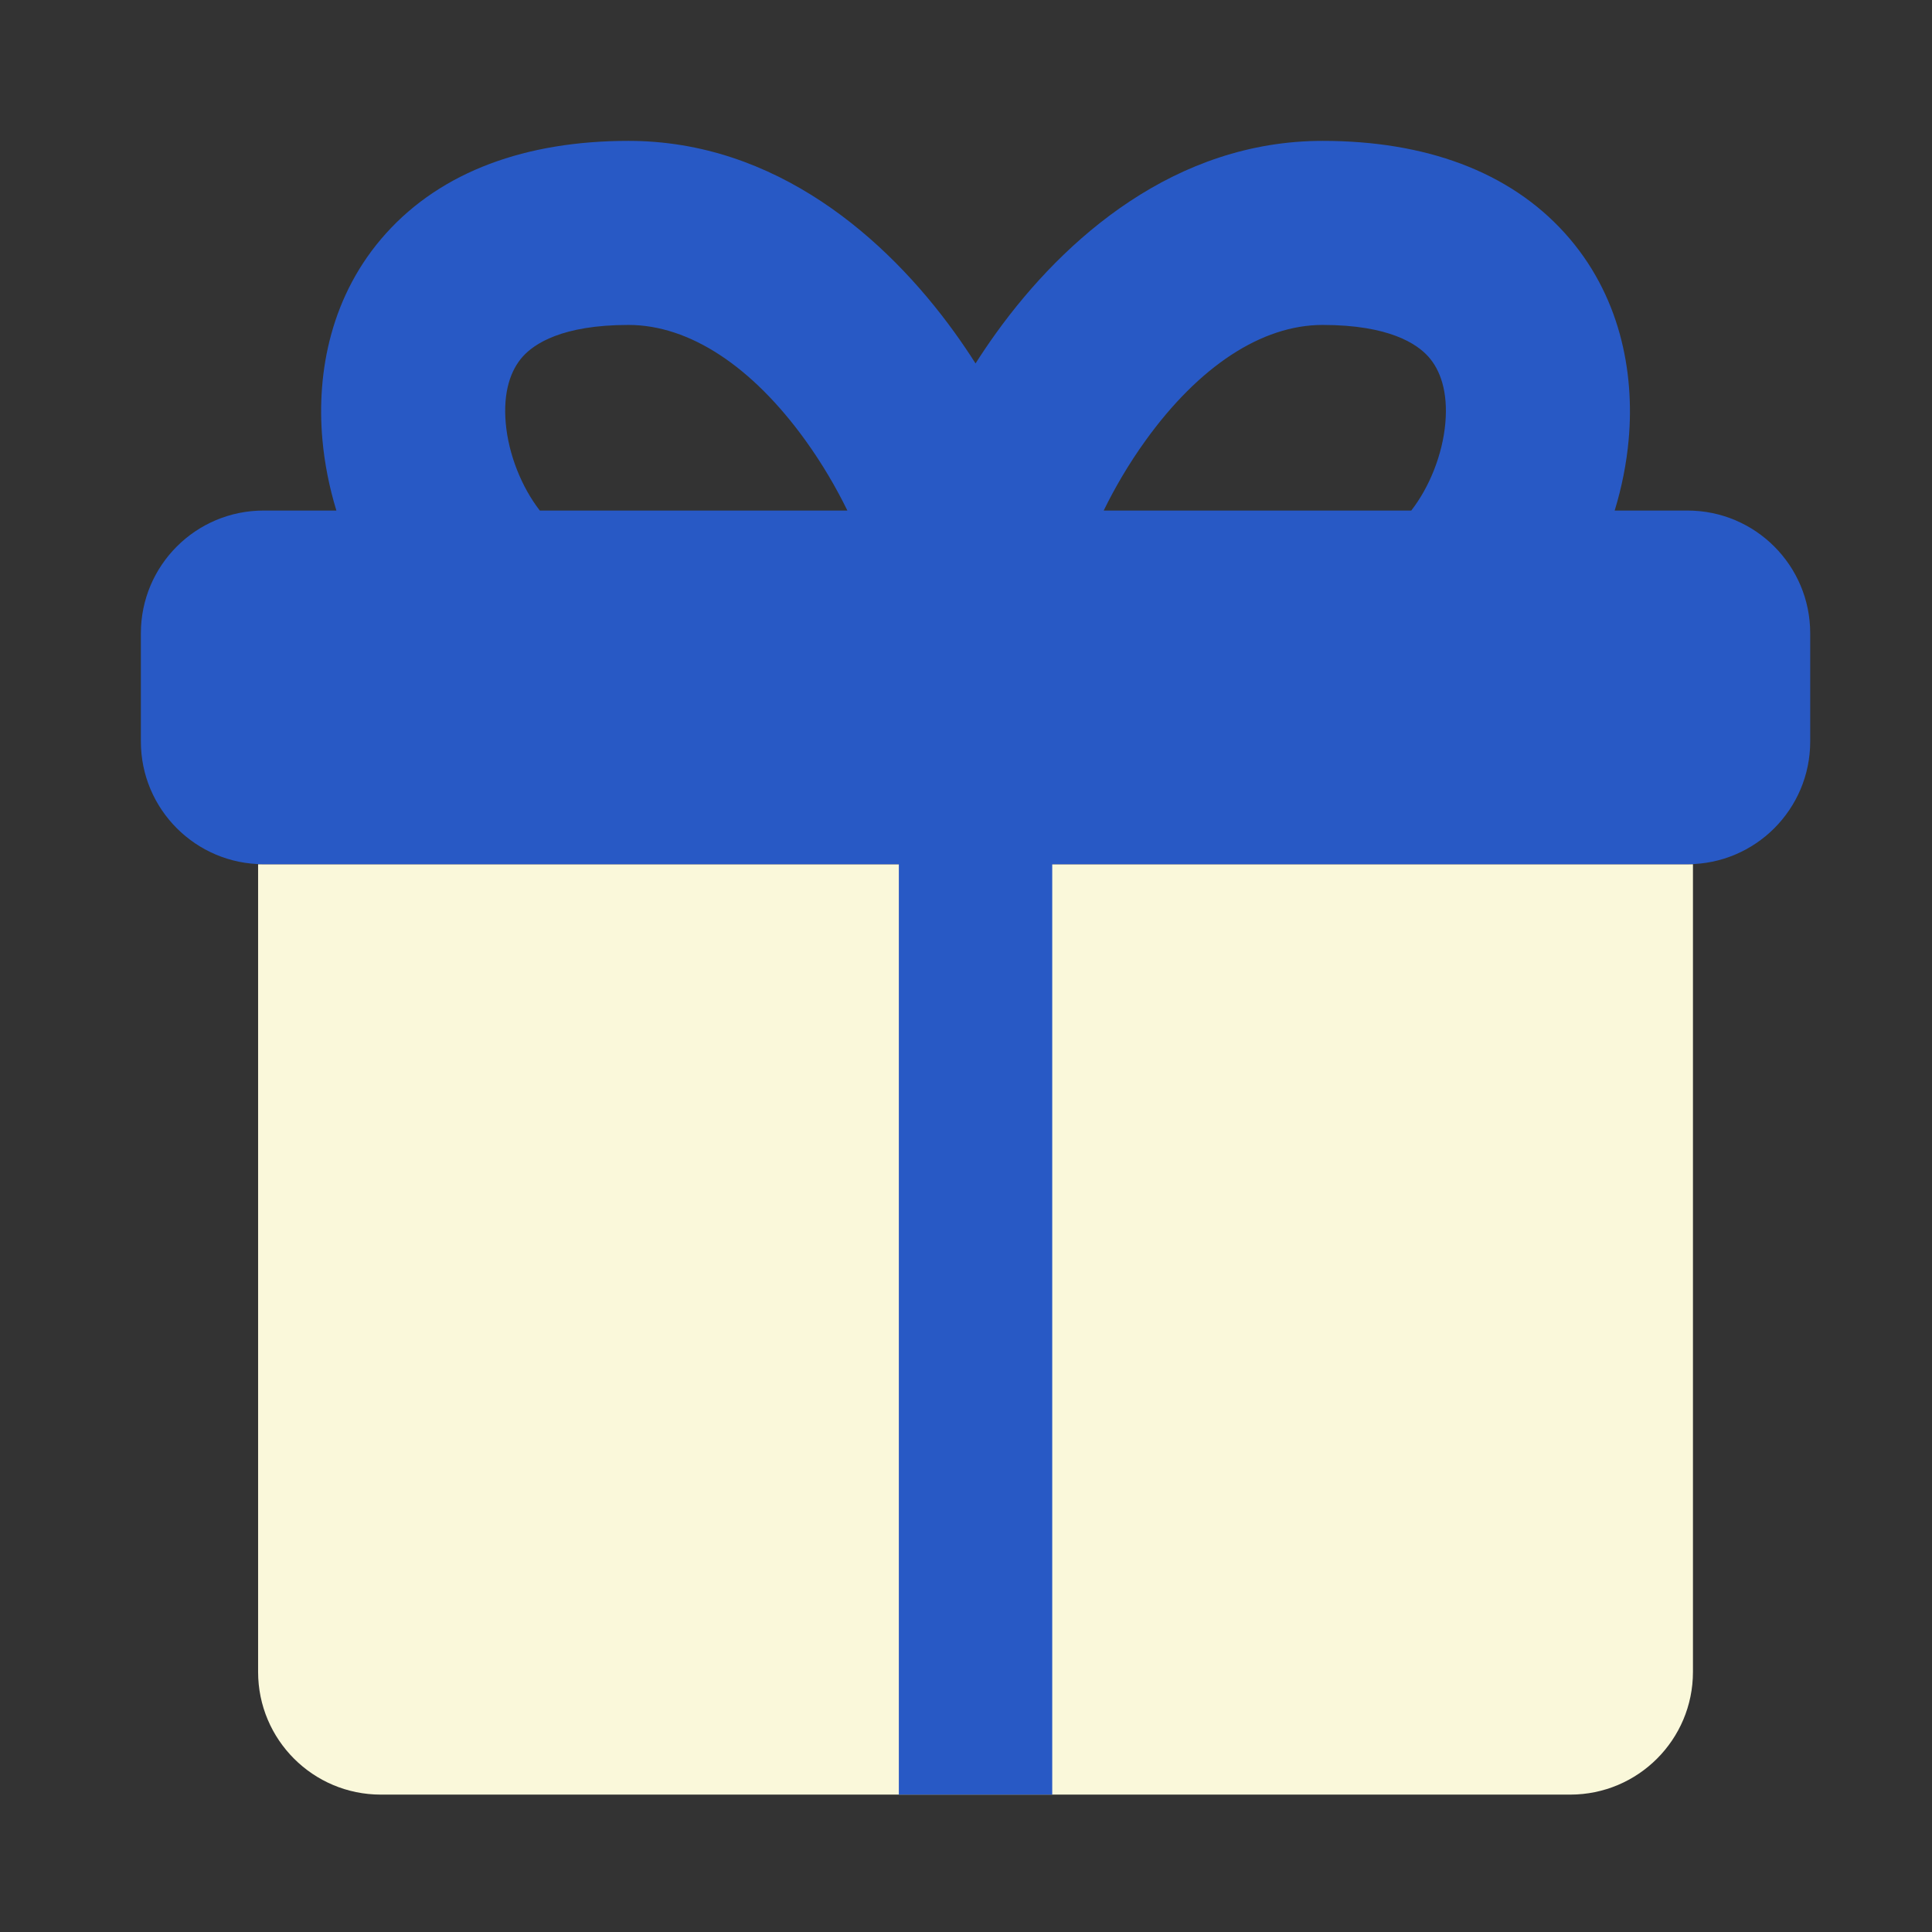 <svg width="96" height="96" viewBox="0 0 96 96" fill="none" xmlns="http://www.w3.org/2000/svg">
<rect x="0" y="0" width="96" height="96" fill="#333333" stroke="none"/>
<path d="M84.122 83.076V42.943H12.825V83.076C12.825 86.444 15.555 89.173 18.923 89.173H78.024C81.392 89.173 84.122 86.444 84.122 83.076Z" fill="#FAF8DA"/>
<path fill-rule="evenodd" clip-rule="evenodd" d="M26.823 25.369H42.106C41.549 24.23 40.857 23.042 40.022 21.884C37.378 18.215 34.264 16.146 31.23 16.146C27.908 16.146 26.538 17.096 25.979 17.715C25.38 18.379 24.992 19.464 25.13 21.024C25.269 22.596 25.926 24.214 26.823 25.369ZM16.715 25.369C16.363 24.217 16.125 23.026 16.019 21.83C15.721 18.463 16.453 14.621 19.187 11.59C21.961 8.514 26.136 7 31.23 7C38.543 7 44.051 11.829 47.443 16.536C47.8 17.032 48.144 17.54 48.474 18.059C48.804 17.54 49.148 17.032 49.505 16.536C52.897 11.829 58.405 7 65.718 7C70.812 7 74.987 8.514 77.761 11.59C80.495 14.621 81.227 18.463 80.929 21.83C80.823 23.026 80.585 24.217 80.232 25.369H83.851C87.218 25.369 89.948 28.099 89.948 31.466V36.845C89.948 40.212 87.218 42.942 83.851 42.942H52.285V89.173H44.663V42.942H13.098C9.73 42.942 7 40.212 7 36.845V31.466C7 28.099 9.73 25.369 13.098 25.369H16.715ZM70.125 25.369C71.022 24.214 71.679 22.596 71.818 21.024C71.956 19.464 71.568 18.379 70.969 17.715C70.41 17.096 69.04 16.146 65.718 16.146C62.684 16.146 59.57 18.215 56.926 21.884C56.091 23.042 55.399 24.23 54.842 25.369H70.125Z" fill="#2859C5"/>
</svg>
